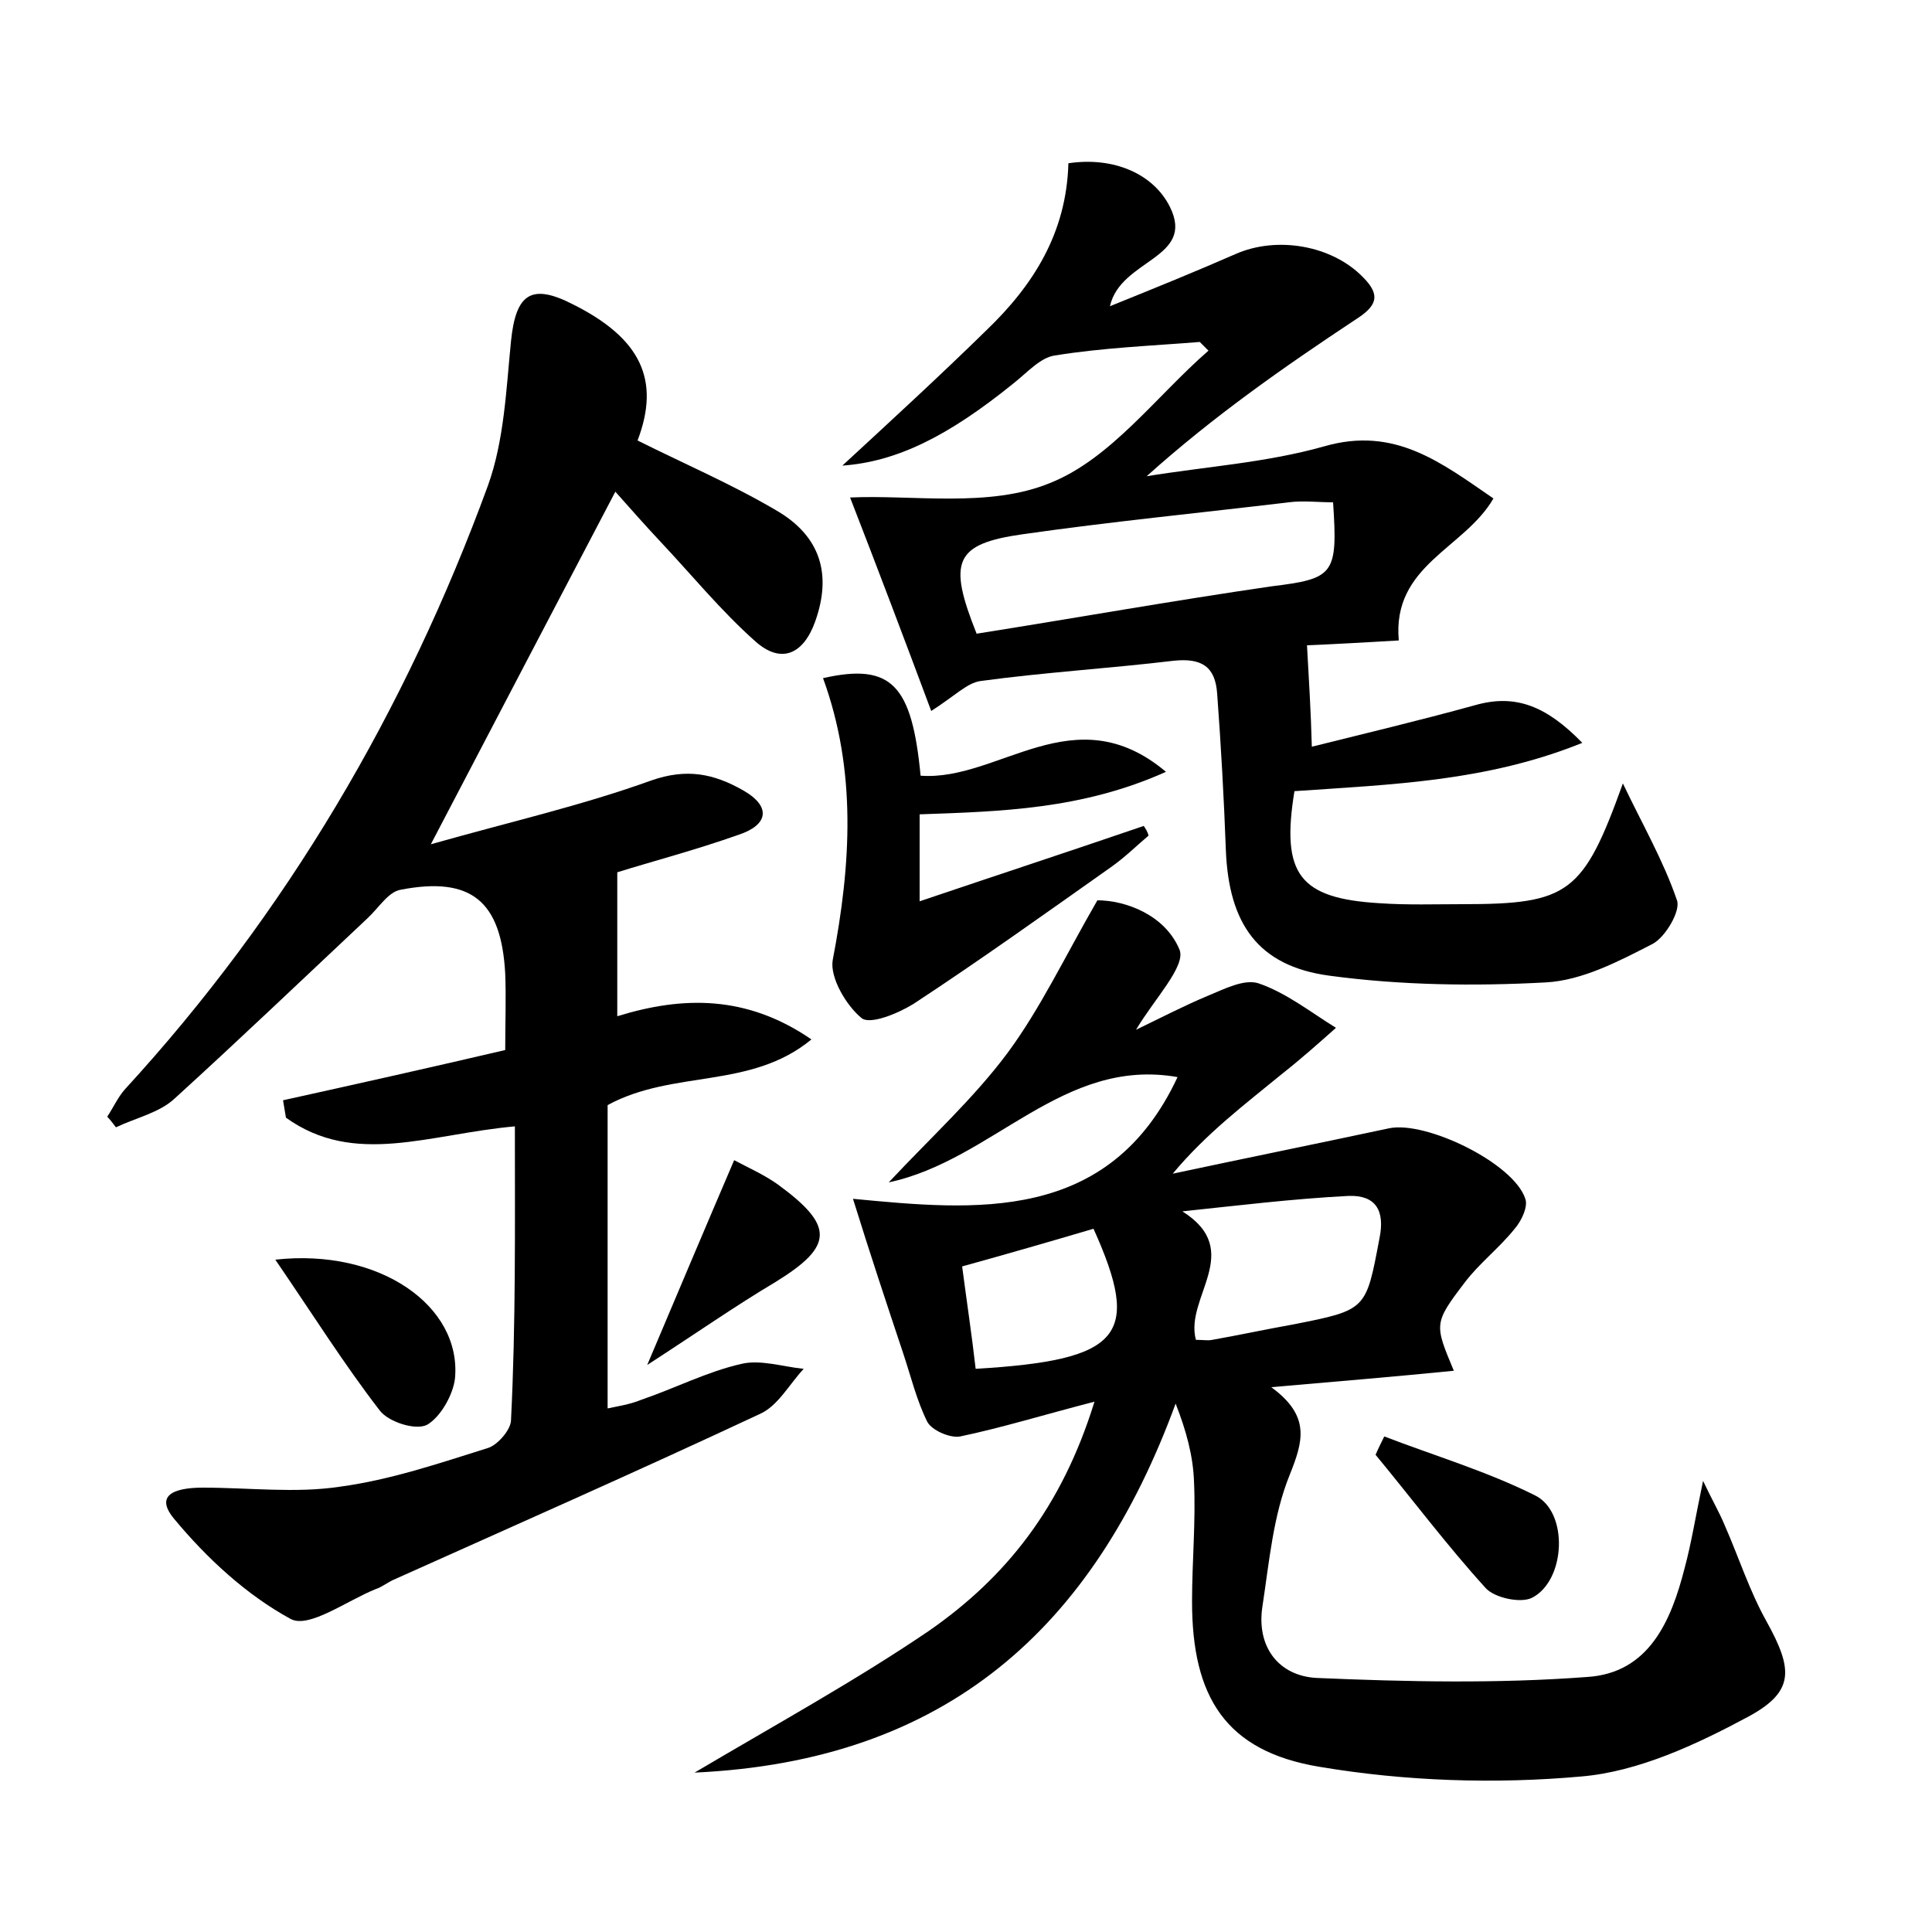 <?xml version="1.0" encoding="utf-8"?>
<!-- Generator: Adobe Illustrator 22.0.0, SVG Export Plug-In . SVG Version: 6.00 Build 0)  -->
<svg version="1.1" id="图层_1" xmlns="http://www.w3.org/2000/svg" xmlns:xlink="http://www.w3.org/1999/xlink" x="0px" y="0px"
	 viewBox="0 0 200 200" style="enable-background:new 0 0 200 200;" xml:space="preserve">
<style type="text/css">
	.st0{fill:#FFFFFF;}
</style>
<g>
	
	<path d="M53.3,116.6c-8.9,0.8-16.6,4.2-23.7-0.9c-0.1-0.6-0.2-1.2-0.3-1.8c7.7-1.7,15.3-3.4,23-5.2c0-2.8,0.1-5.4,0-7.9
		c-0.4-7.5-3.5-10.1-10.8-8.7c-1.3,0.2-2.3,1.9-3.5,3c-6.6,6.2-13.2,12.5-19.9,18.6c-1.6,1.5-4,2-6.1,3c-0.3-0.4-0.6-0.8-0.9-1.1
		c0.6-0.9,1.1-2,1.8-2.8C29.7,94.5,42,73.5,50.5,50.3c1.7-4.7,1.9-10,2.4-15c0.5-4.9,2.1-6,6.4-3.8c7,3.5,9.1,7.8,6.7,14.1
		c4.8,2.4,9.7,4.5,14.3,7.2c4.7,2.7,5.8,6.7,4.1,11.5c-1.2,3.4-3.5,4.5-6.2,2.1c-3.6-3.2-6.6-6.9-9.9-10.4c-1.5-1.6-3-3.3-4.6-5.1
		c-6.3,12-12.4,23.7-19.1,36.5c8.1-2.3,15.6-4,22.8-6.6c3.7-1.3,6.5-0.7,9.5,1c3,1.7,2.6,3.6-0.4,4.6c-4.5,1.6-9.1,2.8-12.6,3.9
		c0,5,0,9.7,0,14.9c6.8-2.1,13.4-2.2,20.1,2.4c-6.3,5.2-14.3,3.1-21.1,6.8c0,10.1,0,20.6,0,31.4c0.9-0.2,2.3-0.4,3.5-0.9
		c3.5-1.2,6.8-2.9,10.3-3.7c2-0.5,4.4,0.3,6.5,0.5c-1.5,1.6-2.7,3.9-4.6,4.7c-12.6,5.9-25.3,11.5-38,17.2c-0.6,0.3-1.1,0.7-1.7,0.9
		c-3,1.2-6.9,4.1-8.8,3.1c-4.6-2.5-8.7-6.3-12.1-10.4c-2.3-2.8,0.9-3.2,3-3.2c4.8,0,9.6,0.6,14.2-0.1c5.2-0.7,10.2-2.4,15.3-4
		c1-0.3,2.4-1.9,2.4-2.9C53.4,137,53.3,127,53.3,116.6z"/>
	<path d="M113.3,145.1c-5.4,1.4-9.6,2.7-13.9,3.6c-1,0.2-2.9-0.6-3.4-1.5c-1.1-2.2-1.7-4.7-2.5-7.1c-1.7-5.1-3.4-10.2-5.2-16
		c12.6,1.2,26.5,2.6,33.6-12.6c-11.9-2.1-19.1,8.6-29.9,10.9c4.4-4.7,8.8-8.7,12.3-13.4c3.4-4.6,5.9-9.9,9.3-15.8
		c2.9,0,7,1.5,8.5,5.1c0.7,1.7-2.6,5.1-4.5,8.3c2.7-1.3,5-2.5,7.4-3.5c1.7-0.7,3.8-1.8,5.3-1.3c2.9,1,5.4,3,8,4.6
		c-1.8,1.6-3.6,3.2-5.5,4.7c-3.9,3.2-7.9,6.2-11.4,10.4c7.5-1.6,14.9-3.1,22.4-4.7c3.8-0.8,12.9,3.6,14.1,7.3
		c0.3,0.8-0.4,2.3-1.1,3.1c-1.6,2-3.7,3.6-5.2,5.6c-3.2,4.2-3.1,4.3-1.1,9.1c-6,0.6-12,1.1-18.9,1.7c4.1,3,3.3,5.6,1.9,9.1
		c-1.7,4.2-2.1,8.9-2.8,13.5c-0.7,4.3,1.7,7.3,5.6,7.5c9.3,0.4,18.7,0.6,28-0.1c6.4-0.4,8.7-5.8,10.1-11.3c0.7-2.6,1.1-5.2,1.9-9
		c1,2.1,1.7,3.3,2.2,4.5c1.5,3.4,2.6,6.9,4.4,10.1c2.7,4.9,2.9,7.2-1.9,9.8c-5.4,2.9-11.4,5.7-17.3,6.2c-8.9,0.8-18.2,0.5-27.1-1
		c-9.7-1.6-13.2-7.2-13.2-17.1c0-4.2,0.4-8.3,0.2-12.5c-0.1-2.6-0.8-5.2-1.9-8c-8.5,23.2-23.7,37-49.8,38.2
		c8.8-5.2,16.8-9.6,24.3-14.7C104.1,163.3,109.9,156.1,113.3,145.1z M123.8,138.7c0.8,0,1.2,0.1,1.7,0c2.8-0.5,5.6-1.1,8.4-1.6
		c7.6-1.5,7.5-1.5,8.9-8.9c0.6-2.9-0.4-4.5-3.2-4.4c-5.8,0.3-11.5,1-17.2,1.6C128.9,129.5,122.6,134.3,123.8,138.7z M101,141.7
		c15.1-0.9,17.2-3.4,12.2-14.5c-4.4,1.3-8.9,2.6-13.6,3.9C100.1,134.9,100.6,138.2,101,141.7z"/>
	<path d="M134,81.9c-1.4,8.6,0.5,11.1,8.8,11.6c2.9,0.2,5.8,0.1,8.6,0.1c11,0,12.5-1.1,16.6-12.5c2,4.2,4.2,8,5.6,12.1
		c0.4,1.1-1.2,3.8-2.5,4.5c-3.5,1.8-7.3,3.8-11.1,4c-7.4,0.4-15,0.3-22.4-0.7c-7.4-1-10.4-5.4-10.7-13c-0.2-5.4-0.5-10.8-0.9-16.2
		c-0.2-2.8-1.6-3.7-4.5-3.4c-6.7,0.8-13.4,1.2-20,2.1c-1.4,0.2-2.6,1.5-5.1,3.1c-2.8-7.5-5.6-14.9-8.4-22.1
		c6.5-0.3,14.4,1.1,20.7-1.5c6.3-2.5,11-9,16.4-13.7c-0.3-0.3-0.6-0.6-0.9-0.9c-5,0.4-10.1,0.6-15,1.4c-1.5,0.2-2.9,1.8-4.3,2.9
		c-6.8,5.5-12.1,8.1-17.7,8.5c5.2-4.8,10.1-9.3,14.9-14c4.9-4.7,8.3-10.1,8.5-17.3c4.7-0.7,8.8,1.1,10.5,4.5
		c2.7,5.4-5.1,5.4-6.2,10.3c4.7-1.9,8.9-3.6,13-5.4c4.3-1.9,10-0.9,13.2,2.4c1.9,1.9,1.4,3-0.8,4.4c-7.4,4.9-14.7,10-21.6,16.2
		c6.1-1,12.4-1.4,18.4-3.1c7.3-2.1,12.1,1.7,17.5,5.4c-3,5.2-10.5,6.9-9.8,14.7c-3.4,0.2-7,0.4-9.5,0.5c0.2,3.6,0.4,6.8,0.5,10.5
		c5.2-1.3,11.1-2.7,16.9-4.3c4.2-1.2,7.4,0.1,11.1,3.9C153.9,80.9,144.1,81.2,134,81.9z M138,52c-1.5,0-3.1-0.2-4.6,0
		c-9.2,1.1-18.4,2-27.5,3.3c-7.1,1-7.8,2.8-4.8,10.3c10.1-1.6,20.2-3.4,30.5-4.9C138.1,59.9,138.5,59.5,138,52z"/>
	<path d="M85.2,70.2c7.1-1.6,9.2,0.7,10.1,10.1c8.1,0.6,15.9-8.4,25.4-0.4c-8.7,3.9-17.1,4.1-25.5,4.4c0,2.8,0,5.4,0,9
		c8-2.7,15.6-5.2,23.2-7.8c0.2,0.3,0.4,0.6,0.5,1c-1.3,1.1-2.4,2.2-3.8,3.2c-6.8,4.8-13.5,9.6-20.5,14.2c-1.6,1-4.5,2.2-5.4,1.5
		c-1.6-1.3-3.3-4.2-3-6C88.1,89.5,88.7,79.8,85.2,70.2z"/>
	<path d="M28.5,130.4c10.8-1.2,19.3,4.8,18.6,12.3c-0.2,1.7-1.5,4-2.9,4.8c-1.2,0.6-4-0.3-4.9-1.5C35.6,141.2,32.4,136.1,28.5,130.4
		z"/>
	<path d="M143.3,148.7c5.2,2,10.6,3.6,15.6,6.1c3.5,1.7,3.2,8.8-0.3,10.6c-1.2,0.6-3.9,0-4.8-1c-4-4.4-7.6-9.2-11.4-13.8
		C142.7,149.9,143,149.3,143.3,148.7z"/>
	<path d="M67,141.3c3.3-7.8,6-14.2,9-21.2c1.3,0.7,3.1,1.5,4.5,2.5c5.9,4.3,5.8,6.4-0.2,10.1C76.1,135.2,72.1,138,67,141.3z"/>
	
	
	
</g>
</svg>
